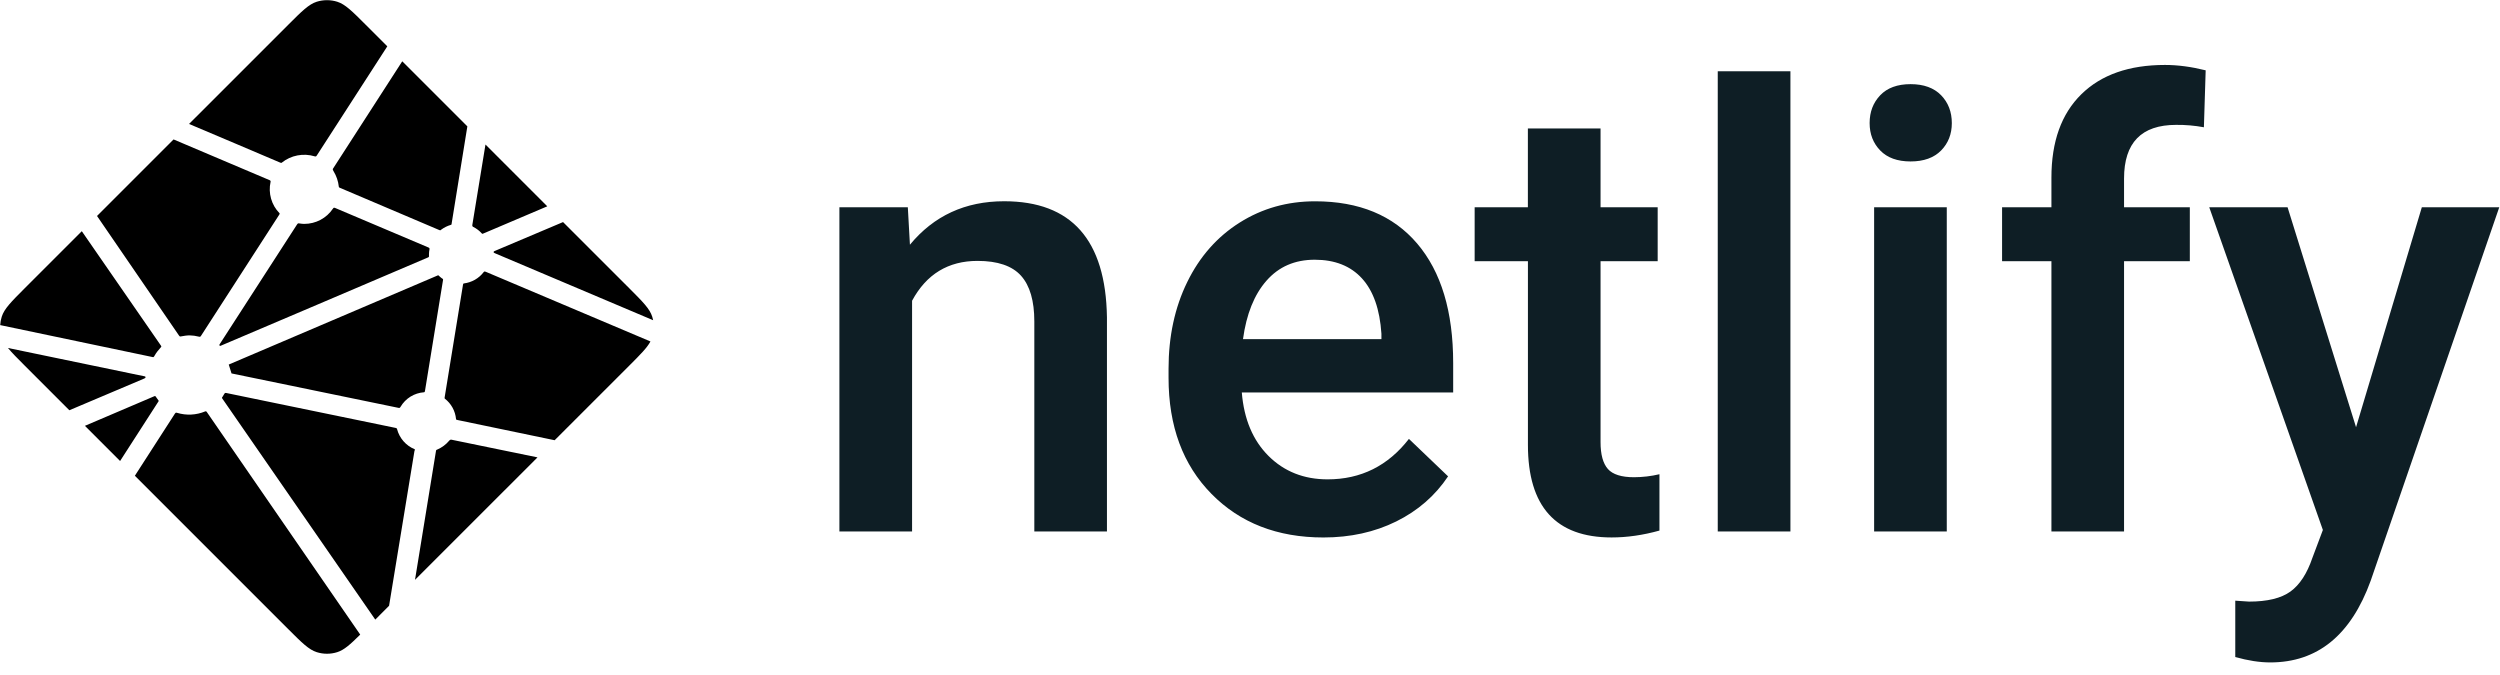 <svg width="100" height="27" viewBox="0 0 100 27" fill="none" xmlns="http://www.w3.org/2000/svg">
<g clipPath="url(#clip0_401_1596)">
<path fillRule="evenodd" clipRule="evenodd" d="M36.313 8.29L36.397 9.789C37.354 8.63 38.61 8.05 40.165 8.05C42.859 8.05 44.23 9.597 44.278 12.69V21.259H41.373V12.857C41.373 12.034 41.196 11.425 40.841 11.029C40.486 10.634 39.906 10.436 39.101 10.436C37.929 10.436 37.055 10.968 36.483 12.03V21.259H33.576V8.29H36.315H36.313ZM52.937 21.499C51.096 21.499 49.602 20.918 48.459 19.755C47.314 18.593 46.742 17.044 46.742 15.111V14.751C46.742 13.457 46.991 12.3 47.49 11.281C47.987 10.263 48.688 9.47 49.589 8.902C50.489 8.335 51.494 8.052 52.603 8.052C54.364 8.052 55.726 8.615 56.686 9.741C57.647 10.868 58.127 12.462 58.127 14.524V15.698H49.672C49.76 16.769 50.116 17.616 50.742 18.239C51.368 18.862 52.156 19.174 53.104 19.174C54.435 19.174 55.52 18.635 56.357 17.556L57.923 19.054C57.405 19.829 56.714 20.43 55.849 20.858C54.984 21.285 54.013 21.499 52.937 21.499H52.937ZM52.59 10.389C51.792 10.389 51.15 10.668 50.659 11.228C50.168 11.787 49.856 12.566 49.72 13.565H55.257V13.349C55.193 12.374 54.934 11.637 54.48 11.138C54.025 10.639 53.396 10.389 52.59 10.389ZM64.022 5.139V8.291H66.307V10.448H64.022V17.687C64.022 18.182 64.121 18.54 64.316 18.76C64.51 18.979 64.86 19.089 65.362 19.089C65.704 19.088 66.045 19.048 66.378 18.969V21.223C65.717 21.407 65.079 21.498 64.465 21.498C62.233 21.498 61.117 20.264 61.117 17.795V10.448H58.986V8.29H61.115V5.138H64.021L64.022 5.139ZM71.617 21.259H68.71V2.85H71.617V21.259ZM77.871 21.259H74.965V8.291H77.871V21.259ZM74.785 4.923C74.785 4.476 74.927 4.105 75.21 3.809C75.493 3.514 75.898 3.366 76.423 3.366C76.95 3.366 77.356 3.514 77.644 3.809C77.93 4.105 78.073 4.476 78.073 4.924C78.073 5.363 77.93 5.728 77.644 6.02C77.356 6.312 76.95 6.458 76.423 6.458C75.898 6.458 75.493 6.312 75.21 6.02C74.927 5.729 74.785 5.363 74.785 4.924V4.923ZM82.057 21.259V10.448H80.083V8.29H82.057V7.104C82.057 5.665 82.455 4.555 83.252 3.772C84.049 2.989 85.165 2.598 86.6 2.598C87.111 2.598 87.653 2.67 88.227 2.813L88.156 5.091C87.789 5.023 87.416 4.991 87.043 4.995C85.656 4.995 84.962 5.71 84.962 7.14V8.29H87.593V10.448H84.962V21.259H82.057V21.259ZM94.242 17.089L96.873 8.291H99.97L94.829 23.225C94.039 25.406 92.7 26.497 90.81 26.497C90.388 26.497 89.921 26.425 89.411 26.281V24.027L89.961 24.064C90.694 24.064 91.246 23.93 91.617 23.662C91.987 23.395 92.281 22.945 92.496 22.314L92.915 21.199L88.37 8.291H91.503L94.242 17.089Z" fill="#0E1E25"/>
<path d="M18.936 9.079L18.927 9.075C18.922 9.073 18.916 9.071 18.911 9.066C18.903 9.058 18.898 9.048 18.894 9.037C18.891 9.026 18.89 9.014 18.892 9.003L19.419 5.781L21.891 8.253L19.32 9.346C19.313 9.349 19.306 9.351 19.298 9.351H19.288C19.284 9.348 19.281 9.346 19.274 9.339C19.178 9.232 19.064 9.144 18.936 9.079ZM22.522 8.883L25.165 11.525C25.714 12.075 25.989 12.349 26.089 12.667C26.104 12.714 26.116 12.761 26.126 12.809L19.809 10.135C19.806 10.133 19.802 10.132 19.799 10.13C19.774 10.12 19.744 10.109 19.744 10.083C19.744 10.057 19.774 10.045 19.8 10.034L19.808 10.031L22.522 8.883ZM26.018 13.658C25.882 13.914 25.616 14.18 25.166 14.63L22.186 17.609L18.332 16.807L18.311 16.803C18.277 16.797 18.241 16.791 18.241 16.761C18.226 16.602 18.179 16.447 18.102 16.307C18.025 16.167 17.921 16.045 17.794 15.947C17.779 15.931 17.783 15.907 17.788 15.884C17.788 15.881 17.788 15.878 17.789 15.875L18.514 11.425L18.516 11.41C18.52 11.376 18.527 11.337 18.557 11.337C18.713 11.317 18.863 11.267 18.998 11.19C19.134 11.112 19.253 11.008 19.348 10.883C19.355 10.877 19.358 10.869 19.367 10.865C19.389 10.855 19.415 10.865 19.437 10.874L26.017 13.658H26.018ZM21.5 18.295L16.6 23.194L17.439 18.04L17.44 18.033C17.441 18.026 17.442 18.019 17.445 18.013C17.451 17.997 17.469 17.99 17.486 17.983L17.494 17.98C17.678 17.901 17.84 17.78 17.968 17.627C17.985 17.608 18.004 17.59 18.029 17.586C18.036 17.585 18.043 17.585 18.049 17.586L21.5 18.295L21.5 18.295ZM15.563 24.231L15.011 24.784L8.904 15.959C8.902 15.956 8.9 15.953 8.898 15.95C8.888 15.937 8.878 15.924 8.88 15.909C8.88 15.898 8.887 15.889 8.895 15.88L8.902 15.871C8.92 15.844 8.936 15.817 8.953 15.787L8.966 15.764L8.968 15.762C8.978 15.745 8.987 15.73 9.003 15.721C9.018 15.714 9.037 15.717 9.053 15.72L15.818 17.115C15.837 17.118 15.855 17.126 15.87 17.137C15.879 17.146 15.881 17.156 15.883 17.167C15.93 17.345 16.018 17.511 16.14 17.65C16.261 17.789 16.413 17.898 16.584 17.968C16.603 17.978 16.595 17.999 16.586 18.021C16.581 18.031 16.578 18.041 16.576 18.052C16.491 18.57 15.759 23.028 15.563 24.231ZM14.409 25.384C14.002 25.787 13.762 26 13.491 26.086C13.223 26.171 12.936 26.171 12.668 26.086C12.351 25.985 12.076 25.711 11.527 25.162L5.395 19.03L6.996 16.546C7.004 16.534 7.011 16.523 7.024 16.514C7.041 16.502 7.065 16.508 7.086 16.514C7.453 16.625 7.848 16.605 8.203 16.458C8.221 16.451 8.239 16.446 8.254 16.459C8.261 16.466 8.267 16.473 8.273 16.481L14.409 25.385V25.384ZM4.803 18.439L3.397 17.033L6.175 15.848C6.182 15.845 6.189 15.843 6.197 15.843C6.22 15.843 6.234 15.866 6.246 15.887C6.274 15.93 6.304 15.972 6.335 16.013L6.344 16.023C6.352 16.035 6.347 16.047 6.338 16.058L4.804 18.439H4.803ZM2.774 16.41L0.994 14.63C0.692 14.328 0.472 14.108 0.319 13.919L5.731 15.042C5.738 15.043 5.744 15.044 5.751 15.045C5.785 15.05 5.822 15.057 5.822 15.088C5.822 15.122 5.781 15.138 5.747 15.151L5.731 15.158L2.774 16.41ZM0.008 13.004C0.014 12.89 0.035 12.776 0.07 12.667C0.171 12.349 0.445 12.075 0.994 11.525L3.272 9.248C4.321 10.77 5.372 12.29 6.426 13.808C6.445 13.832 6.465 13.859 6.444 13.88C6.345 13.99 6.245 14.11 6.175 14.24C6.167 14.257 6.155 14.271 6.141 14.282C6.132 14.287 6.122 14.286 6.112 14.284H6.111L0.008 13.004V13.004ZM3.881 8.639L6.943 5.577C7.231 5.703 8.279 6.145 9.215 6.541C9.924 6.841 10.571 7.113 10.774 7.202C10.795 7.21 10.813 7.218 10.822 7.239C10.827 7.251 10.825 7.267 10.822 7.28C10.773 7.501 10.781 7.73 10.843 7.948C10.905 8.166 11.02 8.364 11.178 8.526C11.199 8.547 11.178 8.576 11.161 8.601L11.151 8.616L8.042 13.431C8.034 13.445 8.026 13.456 8.012 13.465C7.996 13.476 7.973 13.471 7.954 13.466C7.833 13.434 7.709 13.417 7.584 13.415C7.472 13.415 7.35 13.436 7.228 13.458H7.227C7.213 13.46 7.201 13.463 7.19 13.455C7.178 13.445 7.168 13.434 7.159 13.42L3.881 8.639H3.881ZM7.562 4.958L11.527 0.994C12.076 0.445 12.351 0.171 12.668 0.07C12.936 -0.014 13.223 -0.014 13.491 0.07C13.809 0.171 14.083 0.445 14.632 0.994L15.492 1.853L12.672 6.22C12.665 6.232 12.655 6.243 12.644 6.252C12.627 6.264 12.603 6.259 12.582 6.252C12.36 6.185 12.125 6.173 11.897 6.217C11.669 6.261 11.455 6.359 11.273 6.505C11.255 6.524 11.228 6.513 11.204 6.503C10.836 6.342 7.972 5.132 7.562 4.958ZM16.09 2.452L18.694 5.055L18.066 8.94V8.95C18.066 8.959 18.064 8.968 18.061 8.976C18.054 8.99 18.04 8.993 18.027 8.997C17.893 9.037 17.766 9.1 17.653 9.183C17.648 9.186 17.644 9.19 17.64 9.194C17.632 9.203 17.625 9.21 17.612 9.211C17.602 9.212 17.592 9.21 17.583 9.207L13.616 7.521L13.608 7.518C13.583 7.508 13.553 7.495 13.553 7.469C13.53 7.248 13.457 7.035 13.341 6.846C13.322 6.814 13.301 6.781 13.318 6.749L16.09 2.452ZM13.409 8.32L17.128 9.895C17.148 9.904 17.171 9.913 17.18 9.934C17.183 9.947 17.183 9.96 17.18 9.973C17.169 10.028 17.159 10.09 17.159 10.152V10.257C17.159 10.283 17.133 10.293 17.108 10.304L17.101 10.306C16.512 10.558 8.829 13.834 8.818 13.834C8.806 13.834 8.794 13.834 8.782 13.822C8.762 13.801 8.782 13.773 8.801 13.747C8.804 13.742 8.807 13.738 8.81 13.733L11.867 9.001L11.872 8.993C11.89 8.965 11.91 8.933 11.943 8.933L11.974 8.937C12.043 8.947 12.105 8.956 12.167 8.956C12.63 8.956 13.06 8.73 13.319 8.344C13.325 8.334 13.333 8.325 13.342 8.317C13.361 8.303 13.388 8.31 13.409 8.32ZM9.15 14.582L17.524 11.011C17.524 11.011 17.536 11.011 17.547 11.023C17.593 11.069 17.632 11.099 17.669 11.128L17.688 11.14C17.705 11.149 17.722 11.16 17.723 11.178C17.723 11.185 17.723 11.189 17.722 11.195L17.005 15.601L17.002 15.618C16.997 15.652 16.992 15.691 16.96 15.691C16.769 15.704 16.584 15.764 16.421 15.864C16.258 15.965 16.122 16.104 16.024 16.269L16.021 16.274C16.011 16.29 16.002 16.305 15.987 16.313C15.972 16.32 15.954 16.317 15.939 16.314L9.261 14.937C9.254 14.935 9.157 14.583 9.15 14.582Z" fill="url(#paint0_radial_401_1596)"/>
</g>
<defs>
<radialGradient id="paint0_radial_401_1596" cx="0" cy="0" r="1" gradientUnits="userSpaceOnUse" gradientTransform="translate(-0.869 12.71) rotate(90) scale(26.114 30.154)">
<stop stopColor="#20C6B7"/>
<stop offset="1" stopColor="#4D9ABF"/>
</radialGradient>
<clipPath id="clip0_401_1596">
<rect width="100" height="26.555" fill="white"/>
</clipPath>
</defs>
</svg>
